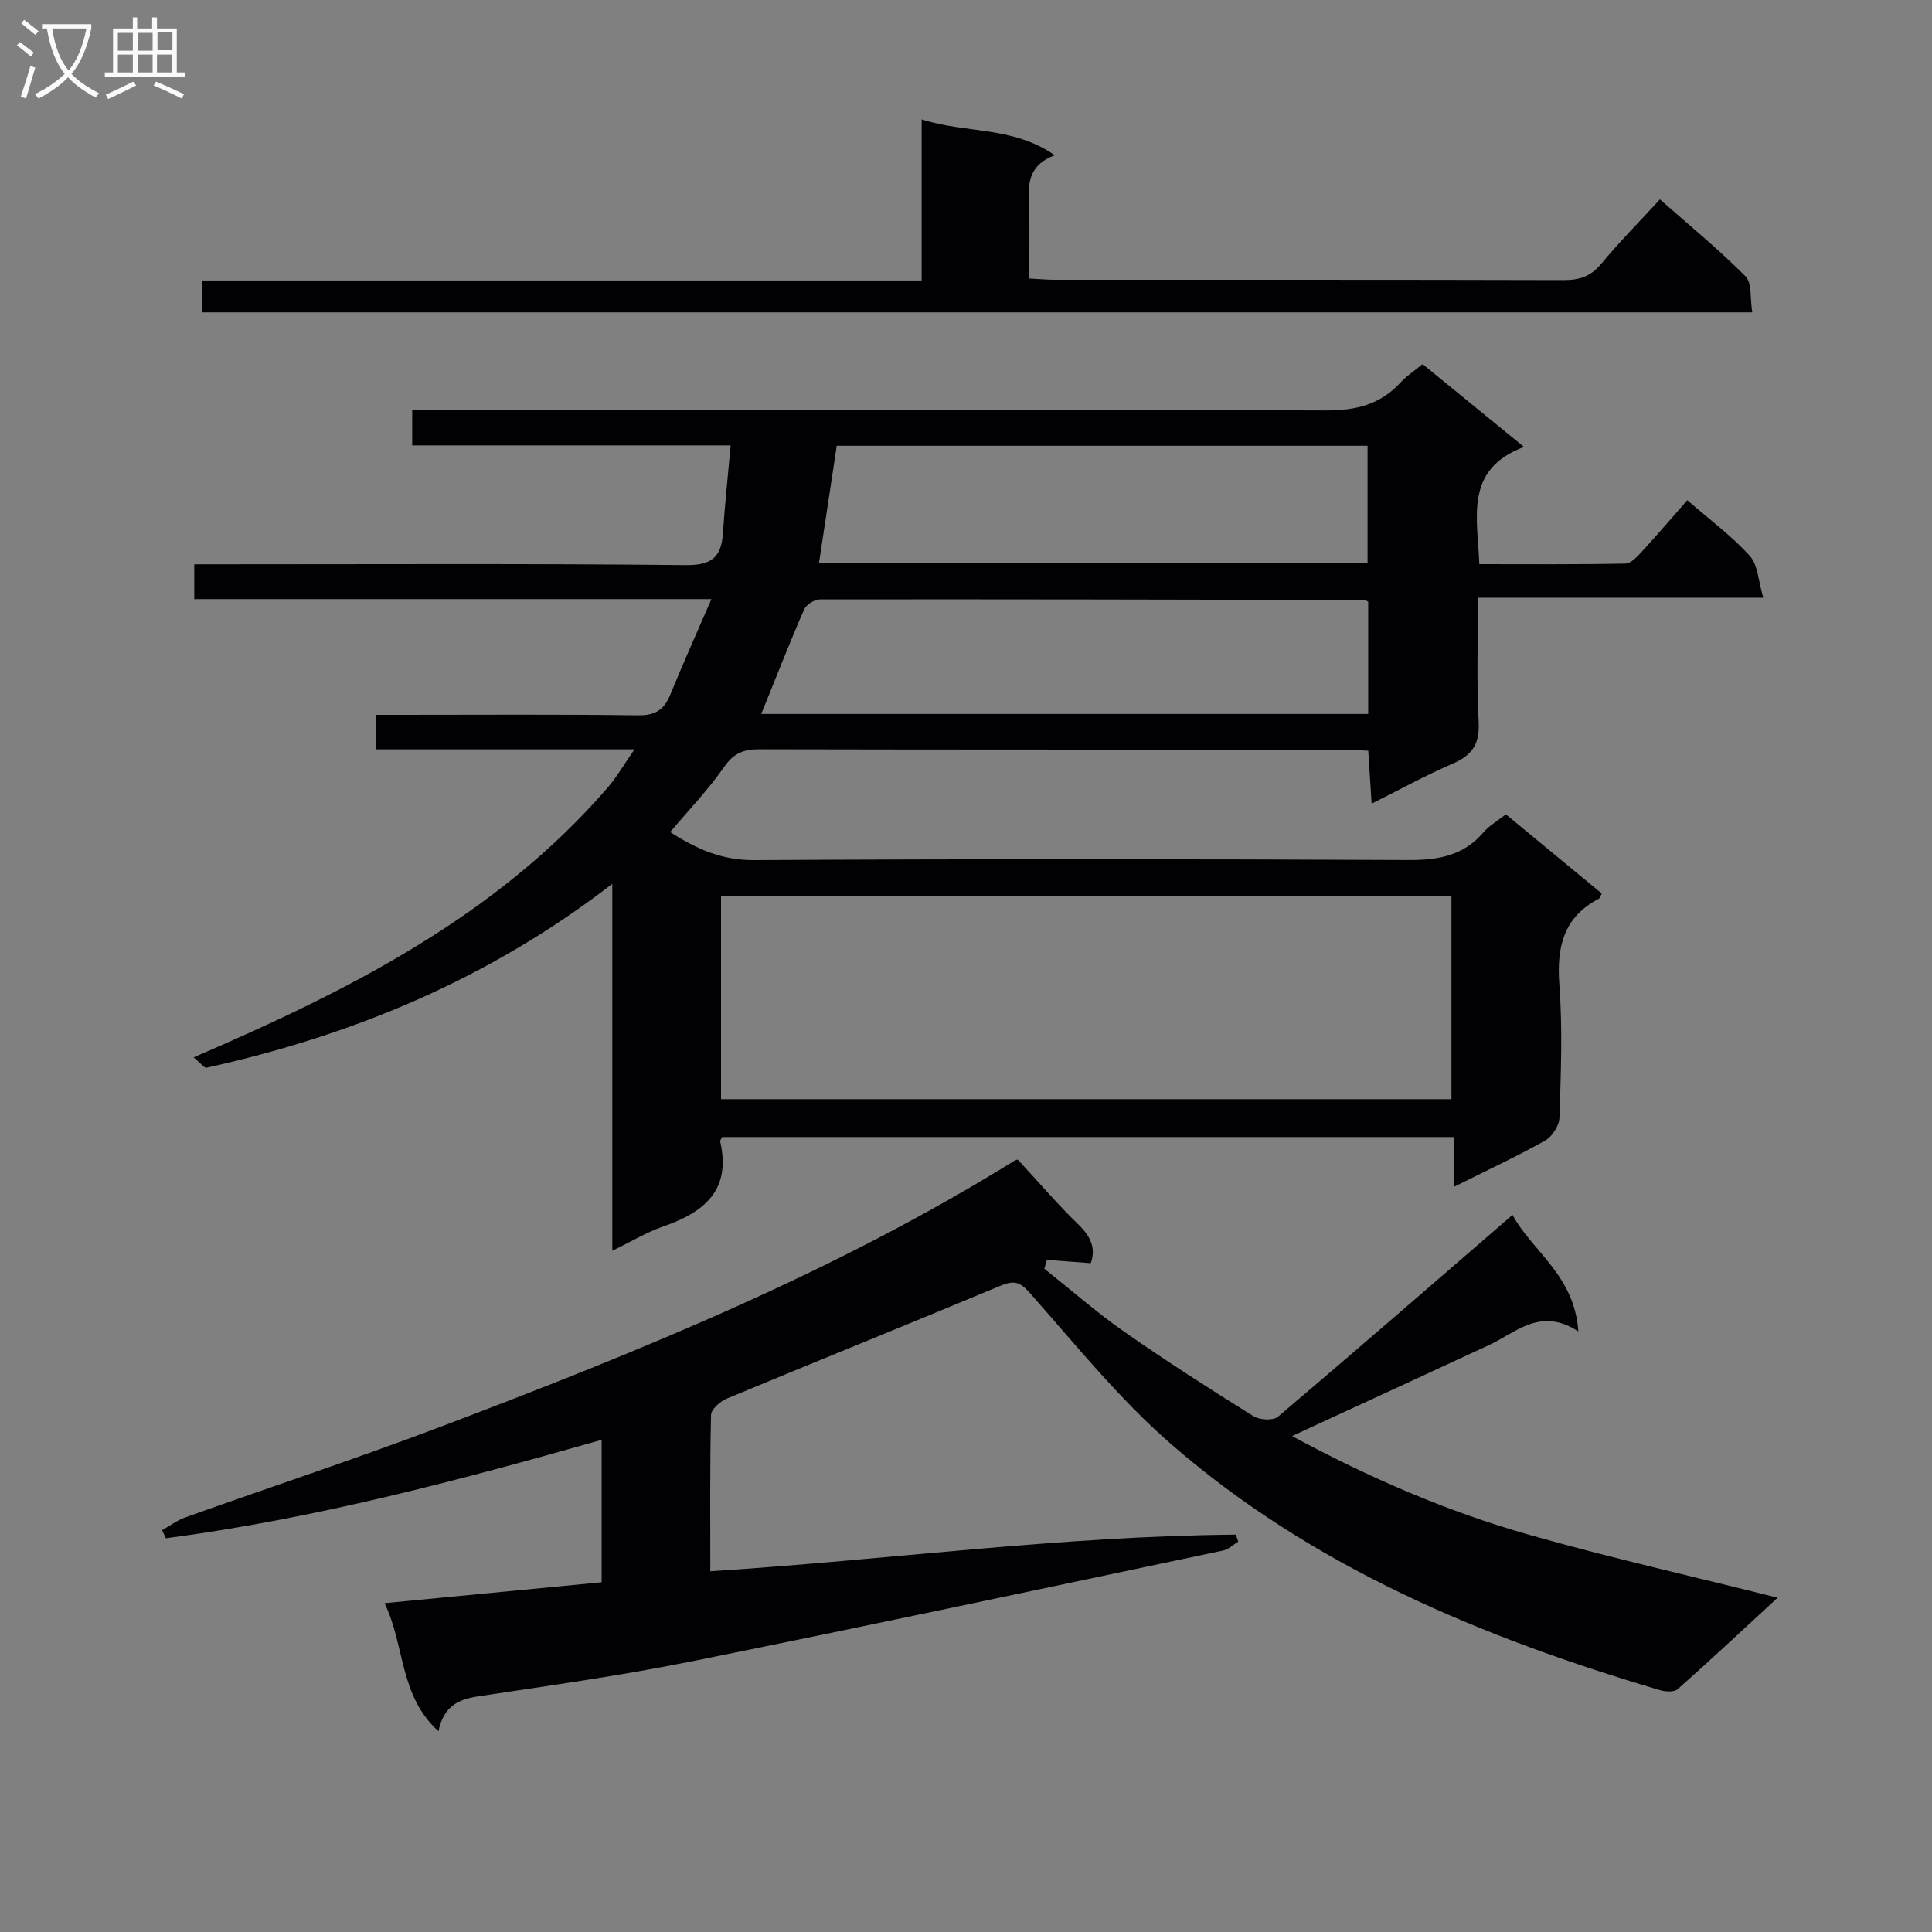 <svg enable-background="new 0 0 400 400" viewBox="0 0 400 400" xmlns="http://www.w3.org/2000/svg"><rect x="0" y="0" width="400" height="400" fill="#808080" stroke="none"/><g fill="#010104"><path d="m40.09 218.91c32.39-13.93 62.71-29.29 85.67-55.78 1.9-2.19 3.36-4.75 5.6-7.98-18.43 0-35.83 0-53.48 0 0-2.47 0-4.41 0-7.15h5.21c16.33 0 32.66-.12 48.99.1 3.58.05 5.42-1.14 6.71-4.31 2.6-6.39 5.44-12.68 8.5-19.75-36.45 0-71.57 0-107.07 0 0-2.36 0-4.41 0-7.21h5.69c32 0 63.99-.17 95.99.17 5.39.06 7.44-1.57 7.77-6.58.4-5.91 1.03-11.8 1.6-18.21-22.41 0-44 0-65.93 0 0-2.51 0-4.57 0-7.37h5.7c61.16 0 122.32-.09 183.48.14 6.28.02 11.32-1.24 15.53-5.87 1.21-1.33 2.79-2.33 4.48-3.72 6.77 5.53 13.44 10.96 21 17.14-12.37 4.64-9.63 14.5-9.25 24.27 10.08 0 20.17.09 30.26-.12 1.17-.02 2.47-1.48 3.44-2.53 3.14-3.41 6.15-6.95 9.36-10.59 4.56 3.97 9.16 7.37 12.93 11.52 1.7 1.88 1.77 5.24 2.8 8.67-20.17 0-39.24 0-59.06 0 0 8.88-.33 17.32.13 25.72.25 4.61-1.37 6.92-5.42 8.66-5.47 2.35-10.71 5.25-16.74 8.26-.25-3.86-.46-7.2-.7-10.96-1.96-.09-3.73-.23-5.5-.23-40.16-.01-80.32.02-120.48-.07-3.27-.01-5.36.75-7.35 3.62-3.29 4.74-7.34 8.94-11.2 13.52 5.54 3.56 10.76 5.85 17.36 5.81 45.16-.26 90.32-.23 135.48-.02 6.18.03 11.4-.87 15.55-5.74 1.16-1.36 2.82-2.29 4.63-3.72 6.65 5.49 13.27 10.95 19.86 16.39-.31.57-.39.96-.61 1.08-7.35 3.84-8.75 10.03-8.17 17.83.68 9.12.31 18.32.02 27.48-.05 1.65-1.49 3.93-2.94 4.75-5.9 3.31-12.05 6.17-18.84 9.55 0-3.78 0-6.82 0-10.27-50.89 0-101.25 0-151.59 0-.16.37-.45.69-.39.94 2.33 10.1-3.36 14.66-11.83 17.59-3.39 1.18-6.52 3.08-10.51 5.01 0-25.52 0-50.22 0-75.96-25.55 19.72-53.7 31.35-84.01 38.07-.46.09-1.17-.91-2.67-2.15zm260.42 8.66c0-14.36 0-28.11 0-41.97-50.64 0-100.95 0-151.23 0v41.97zm-17.24-102.99c-.42-.22-.56-.36-.7-.36-37.61-.08-75.21-.17-112.82-.12-1.13 0-2.84 1.09-3.28 2.11-3.08 7.08-5.89 14.28-8.86 21.61h125.66c0-7.93 0-15.66 0-23.24zm-113.71-8h113.58c0-8.25 0-16.26 0-24.29-36.87 0-73.29 0-109.9 0-1.22 8.02-2.4 15.84-3.68 24.29z"/><path d="m210.73 240.09c4.4 4.76 8.27 9.3 12.54 13.43 2.57 2.48 3.66 4.95 2.56 8.01-3.12-.23-6.11-.46-9.09-.68-.17.61-.34 1.22-.52 1.83 5.5 4.37 10.8 9.03 16.55 13.05 8.72 6.09 17.69 11.83 26.72 17.47 1.28.8 4.1.97 5.1.12 16.12-13.66 32.06-27.52 48.56-41.79 4.02 7.49 12.86 12.51 13.63 24.13-7.85-5.1-12.83.18-18.45 2.8-12.03 5.6-24.08 11.13-36.13 16.69-1.32.61-2.63 1.23-4.68 2.18 16.12 8.7 32.2 15.64 49.07 20.43 16.66 4.73 33.57 8.54 51.45 13.03-7.32 6.75-13.93 12.94-20.7 18.94-.74.66-2.59.52-3.76.17-36.79-10.91-71.89-25.48-101.18-50.97-10.71-9.32-19.75-20.58-29.21-31.27-2.14-2.42-3.41-2.57-6.15-1.42-18.83 7.87-37.76 15.5-56.6 23.34-1.36.57-3.2 2.21-3.23 3.38-.25 10.62-.15 21.26-.15 32.35 36.56-2.33 72.54-7.28 108.8-7.58.17.48.34.97.51 1.45-1.04.63-2.01 1.6-3.14 1.84-36.68 7.73-73.35 15.56-110.1 22.96-14.61 2.94-29.4 5.01-44.15 7.23-4.17.63-7.16 2.13-8.2 7.22-8.15-7.34-6.9-17.7-11.16-26.51 15.26-1.47 29.92-2.88 44.94-4.33 0-9.72 0-19.3 0-29.49-29.76 8.46-59.59 16.36-90.23 20.38-.26-.56-.51-1.11-.77-1.67 1.59-.9 3.1-2.04 4.8-2.65 17.82-6.36 35.8-12.29 53.49-19 40.72-15.45 81.04-31.81 118.24-54.88.27-.15.62-.18.64-.19z"/><path d="m41.88 64.67c0-2.05 0-3.98 0-6.6h148.94c0-11.26 0-21.87 0-33.35 9.17 2.94 18.82 1.34 27.57 7.43-5.77 2.13-5.55 6.34-5.36 10.71.2 4.79.05 9.6.05 14.8 1.98.1 3.59.26 5.19.26 35.15.01 70.31-.03 105.46.07 3.24.01 5.61-.75 7.75-3.33 3.71-4.47 7.81-8.62 12.19-13.38 6.02 5.31 12.15 10.33 17.71 15.92 1.38 1.39.93 4.61 1.41 7.47-107.33 0-213.98 0-320.91 0z"/></g><path d="m6.4 11.7c-1-.8-1.9-1.6-2.9-2.3l.6-.7c.9.7 1.9 1.4 2.9 2.2zm-2.1 8.3c.7-2.1 1.4-4.2 2-6.4.2.1.6.3 1 .4-.7 2.3-1.3 4.4-1.9 6.4zm3-12.8c-1.1-.9-2.1-1.7-2.9-2.4l.6-.7c1 .8 2 1.5 3 2.4zm1.4-1.3v-.9h10.2v.9c-.9 4.2-2.3 7.3-4.1 9.4 1.3 1.4 3.2 2.7 5.7 4-.2.2-.4.5-.7.9-2.5-1.4-4.4-2.7-5.7-4.2-1.4 1.5-3.5 3-6.1 4.4 0 0 0 0-.1-.1-.3-.4-.5-.7-.7-.8 2.7-1.3 4.7-2.8 6.2-4.2-1.8-2.2-3-5.3-3.7-9.4zm9.2 0h-7.1c.6 3.8 1.7 6.7 3.4 8.7 1.7-2 2.9-4.8 3.7-8.7z" fill="#fbfafa"/><path d="m31.6 3.6h.9v2.3h4.1v9.1h1.7v.9h-16.6v-.9h1.7v-9.1h4.1v-2.3h.9v2.3h3.1v-2.3zm-4 13.3.6.8c-1.9.9-3.8 1.9-5.8 2.8-.2-.3-.3-.6-.5-.9 2-.9 3.9-1.8 5.7-2.7zm-3.2-10.1v3.7h3.1v-3.7zm0 4.5v3.7h3.1v-3.7zm4.1-4.5v3.7h3.1v-3.7zm0 4.5v3.7h3.1v-3.7zm9.1 9.1c-2.1-1.1-4.1-2-5.8-2.7l.5-.8c2.2.9 4.1 1.8 5.8 2.6zm-1.9-13.7h-3.1v3.7h3.1v-3.6zm-3.2 4.6v3.7h3.1v-3.7z" fill="#fbfafa"/></svg>